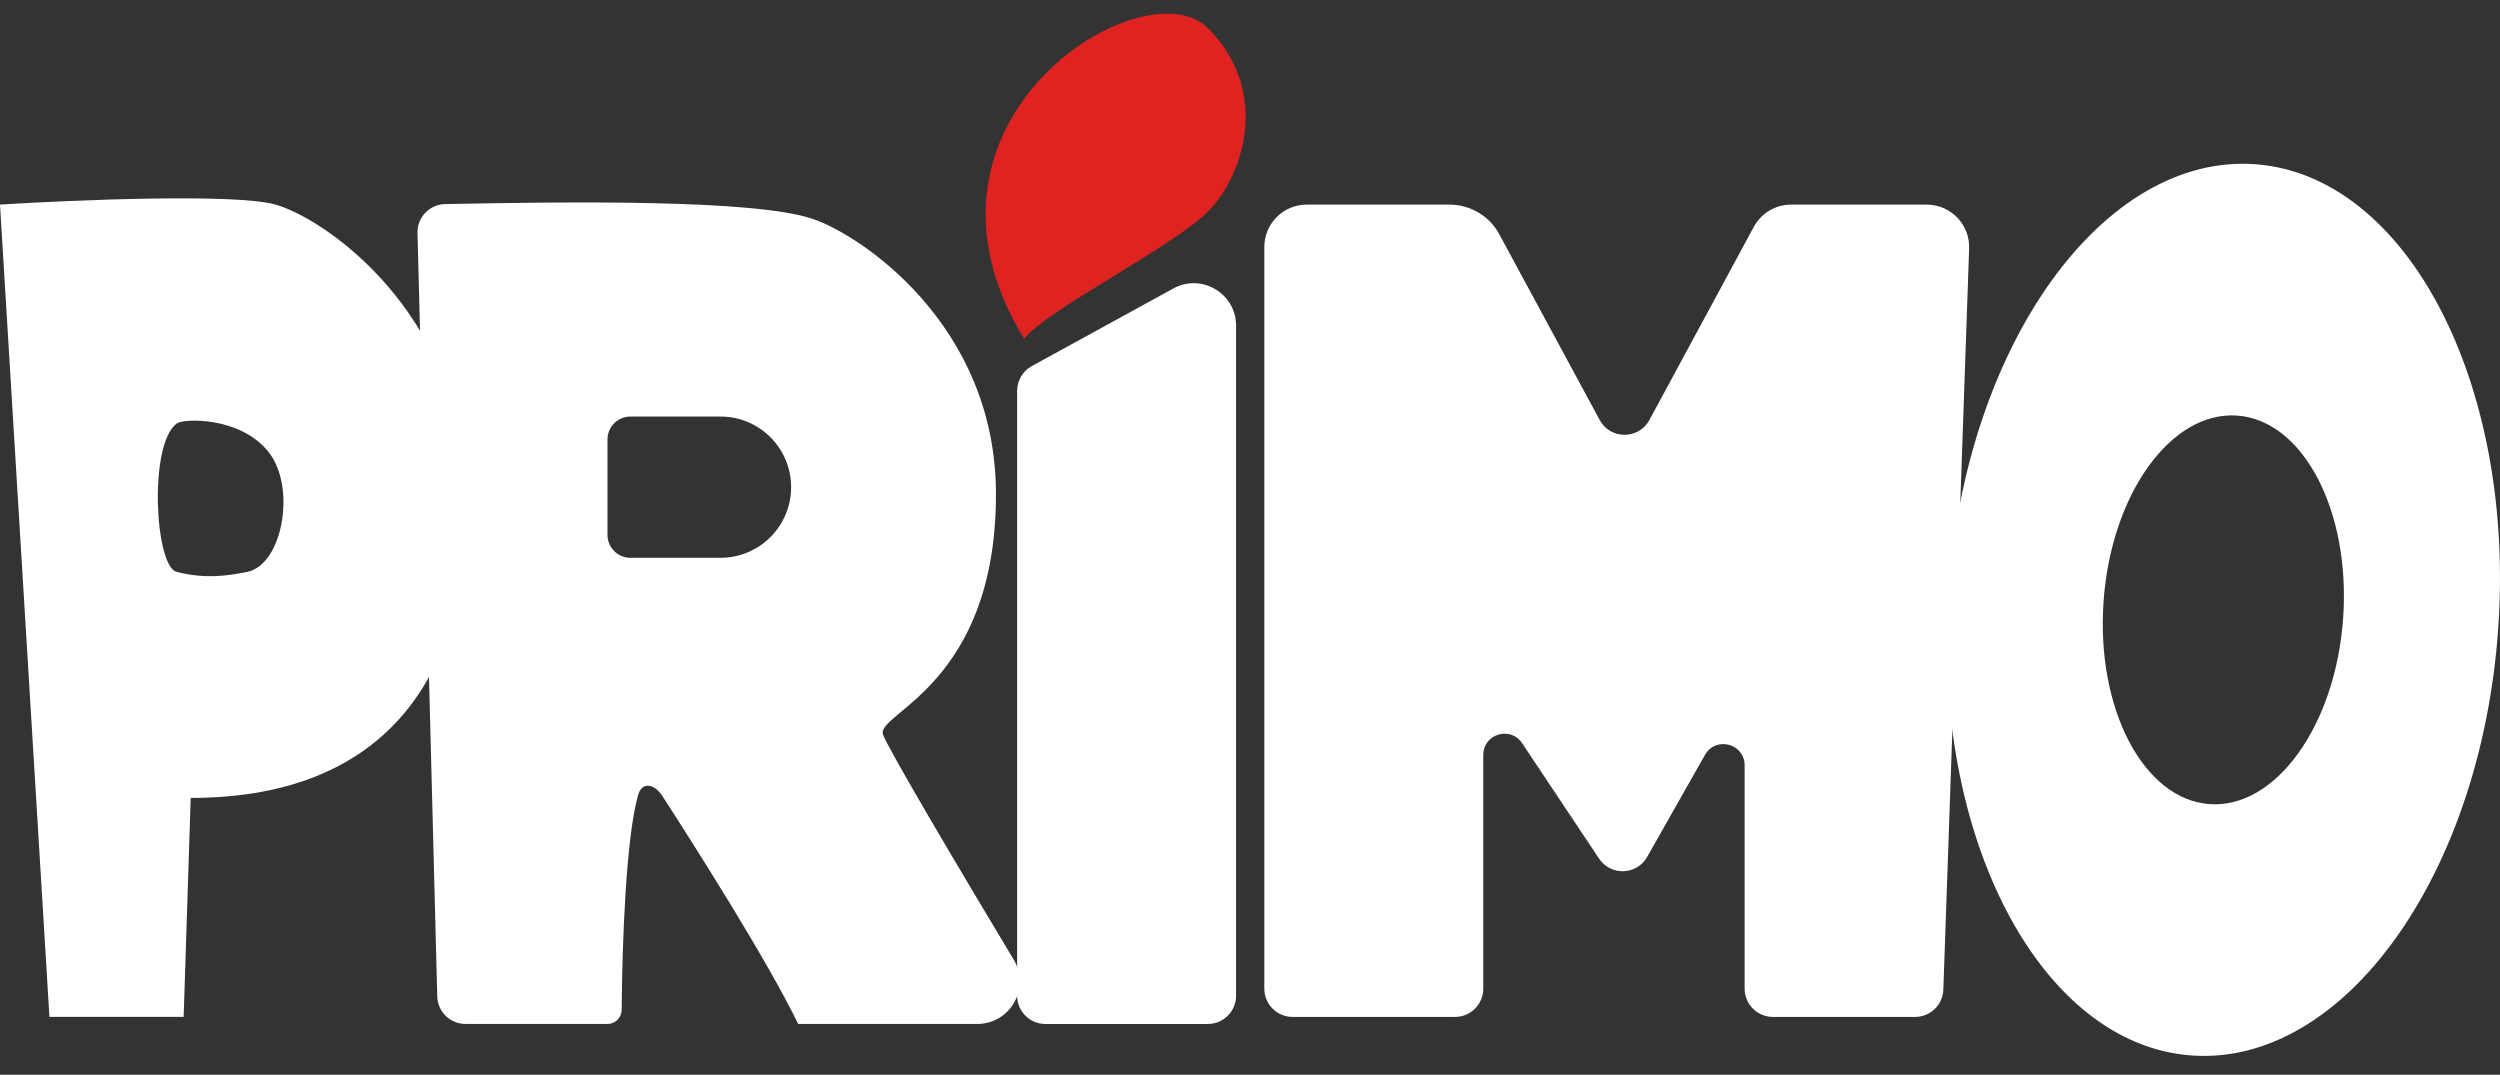 <svg width="107" height="46" viewBox="0 0 107 46" fill="none" xmlns="http://www.w3.org/2000/svg">
<rect x="0" y="0" width="107" height="46" fill="#333333" stroke="none"/>
<path d="M0 8.756C3.225 8.555 10.097 8.273 11.79 8.756C13.906 9.361 19.65 13.291 19.952 20.849C20.255 28.407 16.929 34.151 8.162 34.151L7.86 43.523H2.116L0 8.756ZM11.489 19.338C10.28 17.827 7.863 17.902 7.56 18.128C6.35 19.035 6.632 24.245 7.56 24.477C8.769 24.779 9.675 24.658 10.582 24.477C12.094 24.175 12.698 20.85 11.489 19.338Z" fill="white"/>
<path d="M19.052 8.734C24.298 8.633 32.25 8.523 34.767 9.362C36.815 10.045 42.627 13.888 42.627 21.152C42.627 29.315 37.488 30.524 37.791 31.431C37.984 32.009 40.995 37.09 43.385 41.071C44.113 42.282 43.241 43.825 41.828 43.825H34.163C32.805 41.03 29.612 36.021 28.345 34.062C28.014 33.549 27.479 33.438 27.311 34.025C26.796 35.826 26.628 40.34 26.607 43.223C26.605 43.556 26.334 43.825 26.001 43.825H19.923C19.268 43.825 18.731 43.303 18.715 42.648L17.869 9.974C17.851 9.303 18.382 8.746 19.052 8.734ZM26.982 17.828C26.439 17.828 26 18.268 26 18.811V22.892C26 23.434 26.439 23.874 26.982 23.874H30.837C32.506 23.874 33.86 22.52 33.86 20.851C33.86 19.181 32.506 17.828 30.837 17.828H26.982Z" fill="white"/>
<path d="M43.533 42.617V16.73C43.533 16.288 43.773 15.882 44.16 15.669L50.218 12.347C51.427 11.684 52.904 12.559 52.904 13.938V42.617C52.904 43.285 52.363 43.826 51.695 43.826H44.742C44.074 43.826 43.533 43.285 43.533 42.617Z" fill="white"/>
<path d="M51.695 9.061C50.184 10.572 44.742 13.293 43.835 14.502C38.091 5.131 48.974 -1.52 51.695 1.2C54.416 3.921 53.207 7.549 51.695 9.061Z" fill="#DE2320"/>
<path d="M55.322 43.524H62.275C62.943 43.524 63.484 42.983 63.484 42.315V32.311C63.484 31.413 64.648 31.061 65.146 31.808L68.441 36.75C68.941 37.5 70.055 37.459 70.499 36.676L72.974 32.308C73.433 31.498 74.67 31.824 74.67 32.755V42.315C74.67 42.983 75.211 43.524 75.879 43.524H81.967C82.618 43.524 83.153 43.008 83.175 42.357L84.279 10.635C84.314 9.609 83.492 8.758 82.466 8.758H76.658C75.992 8.758 75.379 9.123 75.063 9.71L70.594 17.976C70.137 18.821 68.924 18.821 68.467 17.976L64.17 10.027C63.748 9.245 62.931 8.758 62.042 8.758H55.927C54.925 8.758 54.113 9.57 54.113 10.572V42.315C54.113 42.983 54.654 43.524 55.322 43.524Z" fill="white"/>
<path d="M83.399 25.268C84.146 14.734 90.016 6.568 96.511 7.028C103.007 7.488 107.667 16.401 106.921 26.935C106.174 37.469 100.303 45.636 93.808 45.175C87.313 44.715 82.653 35.802 83.399 25.268ZM95.749 17.787C92.918 17.586 90.358 21.146 90.033 25.738C89.707 30.329 91.739 34.215 94.57 34.416C97.401 34.616 99.96 31.056 100.286 26.464C100.611 21.872 98.58 17.987 95.749 17.787Z" fill="white"/>
</svg>
